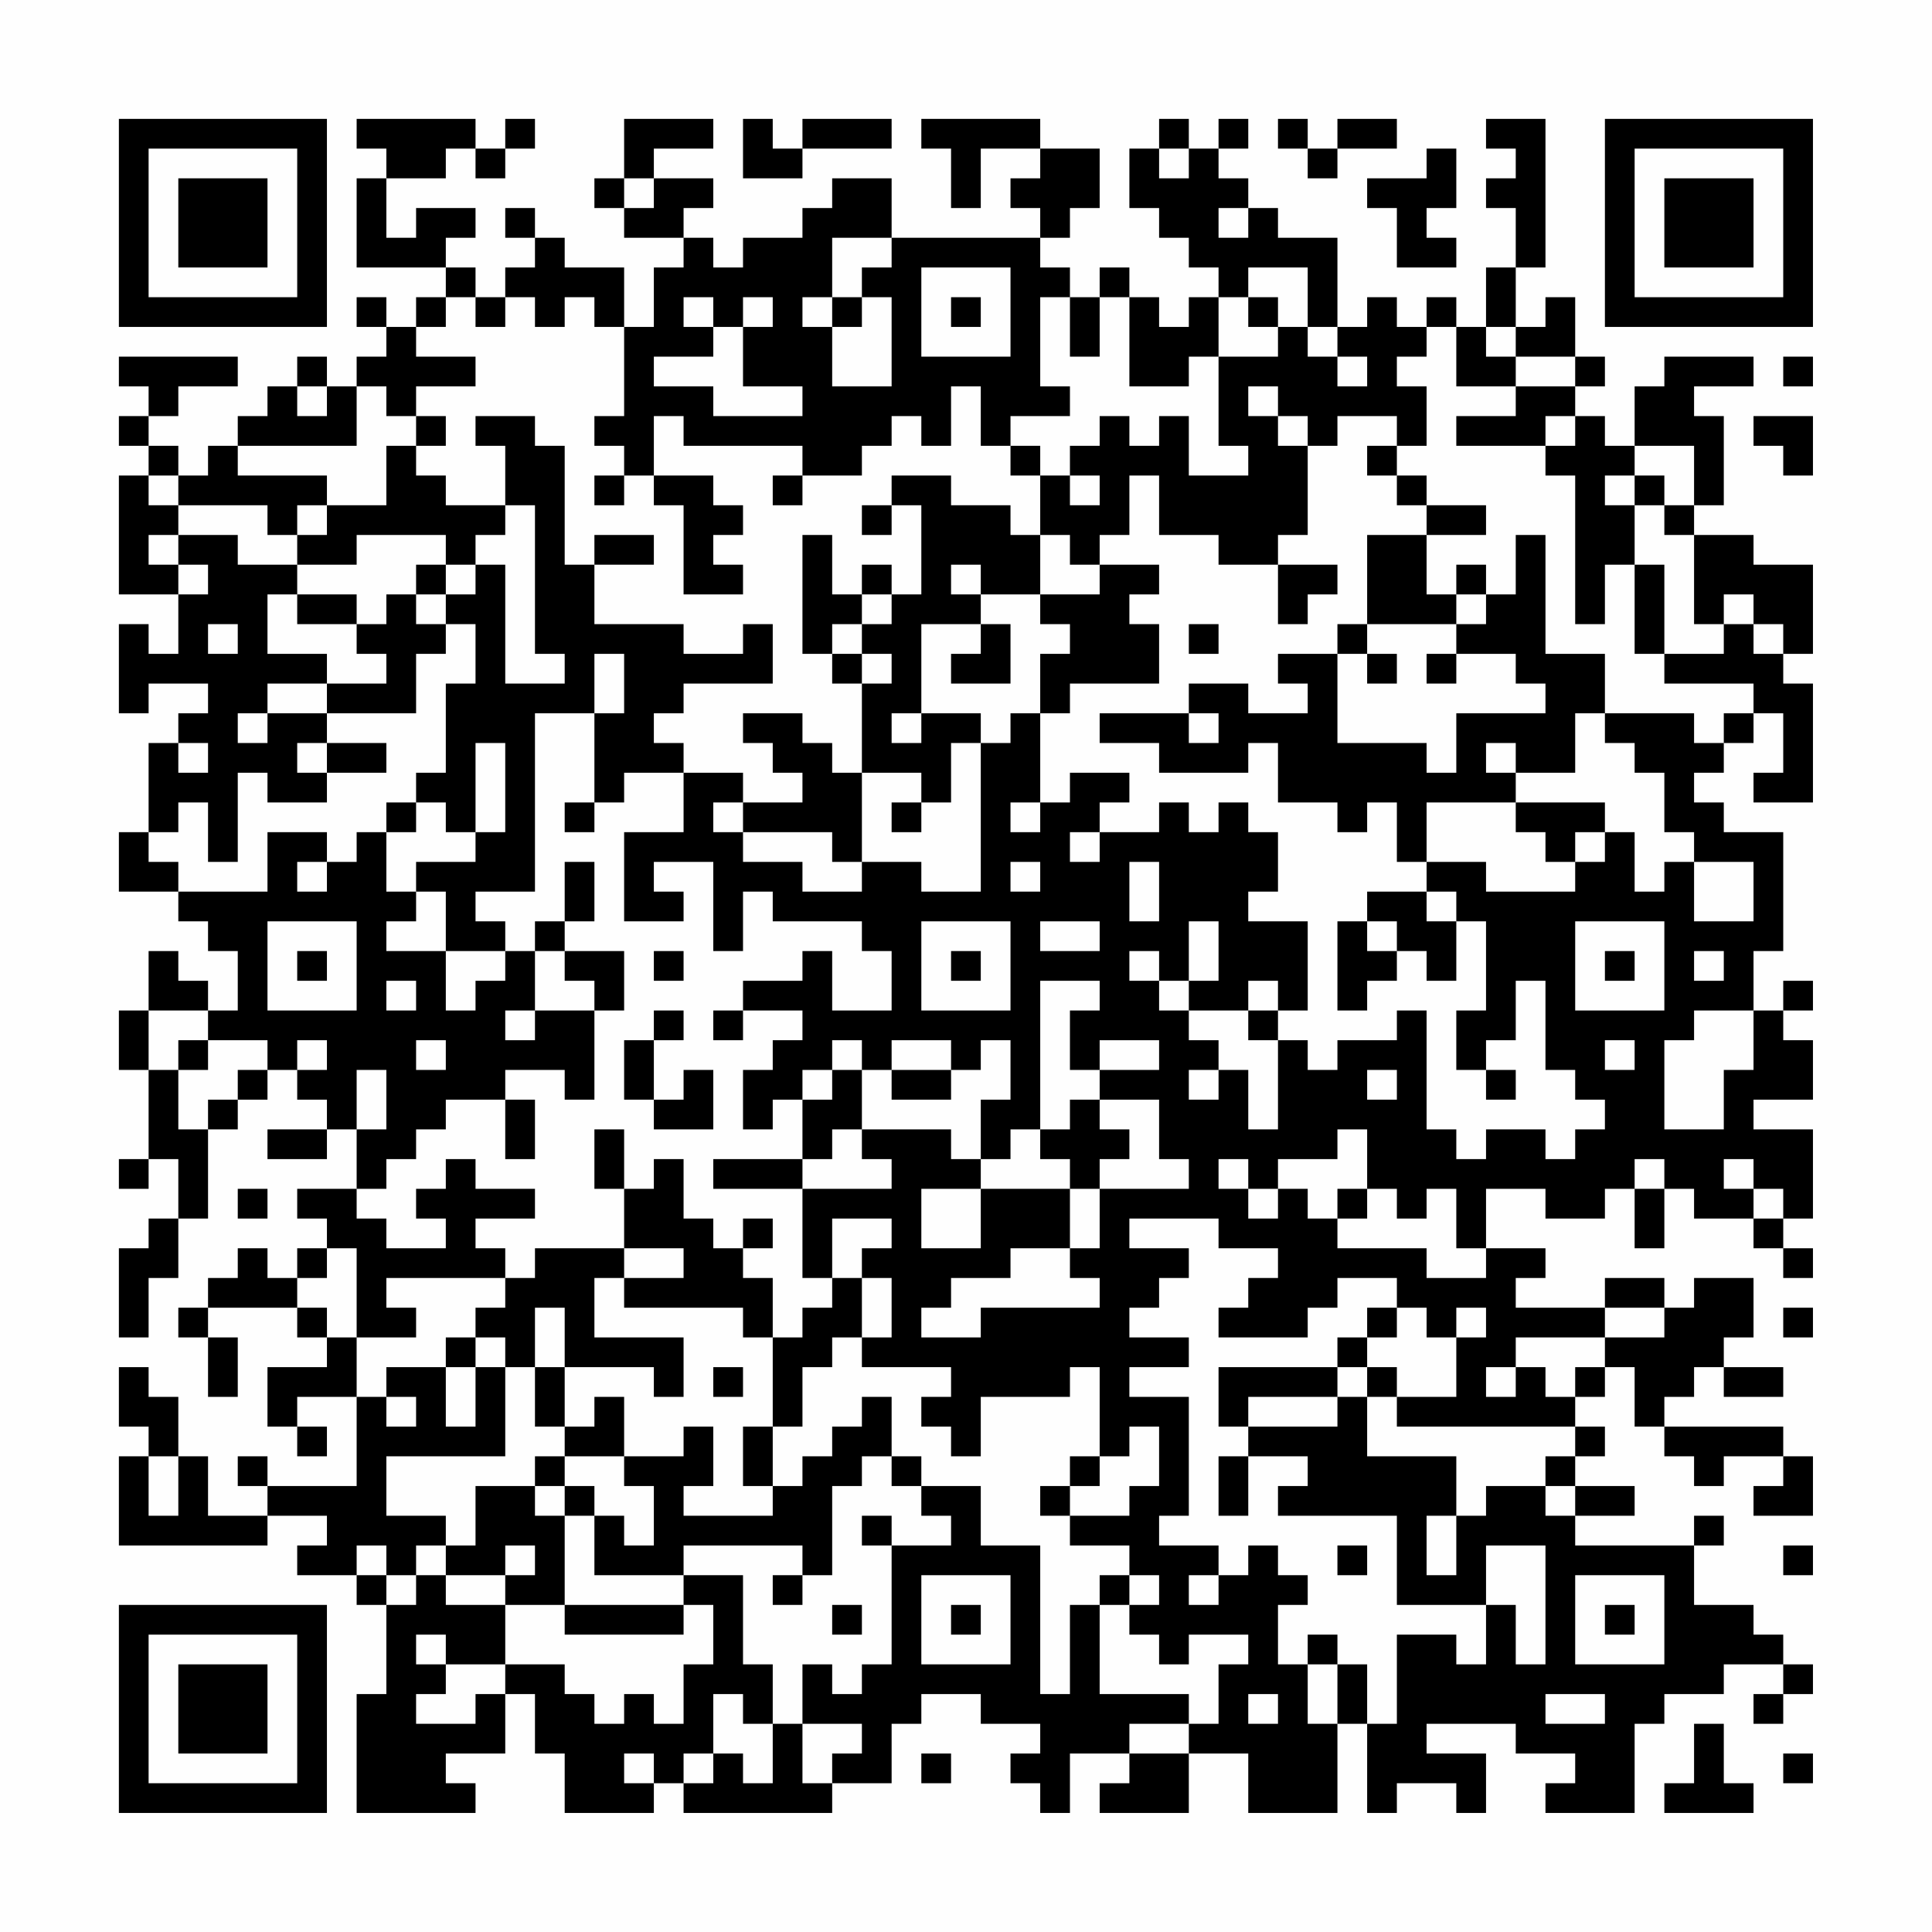 <?xml version="1.0" encoding="UTF-8"?>
<svg xmlns="http://www.w3.org/2000/svg" version="1.1" width="300" height="300" viewBox="0 0 300 300"><rect x="0" y="0" width="300" height="300" fill="#fefefe"/><g transform="scale(4.615)"><g transform="translate(4,4)"><path fill-rule="evenodd" d="M8 0L8 1L9 1L9 2L8 2L8 5L11 5L11 6L10 6L10 7L9 7L9 6L8 6L8 7L9 7L9 8L8 8L8 9L7 9L7 8L6 8L6 9L5 9L5 10L4 10L4 11L3 11L3 12L2 12L2 11L1 11L1 10L2 10L2 9L4 9L4 8L0 8L0 9L1 9L1 10L0 10L0 11L1 11L1 12L0 12L0 16L2 16L2 18L1 18L1 17L0 17L0 20L1 20L1 19L3 19L3 20L2 20L2 21L1 21L1 24L0 24L0 26L2 26L2 27L3 27L3 28L4 28L4 30L3 30L3 29L2 29L2 28L1 28L1 30L0 30L0 32L1 32L1 35L0 35L0 36L1 36L1 35L2 35L2 37L1 37L1 38L0 38L0 41L1 41L1 39L2 39L2 37L3 37L3 34L4 34L4 33L5 33L5 32L6 32L6 33L7 33L7 34L5 34L5 35L7 35L7 34L8 34L8 36L6 36L6 37L7 37L7 38L6 38L6 39L5 39L5 38L4 38L4 39L3 39L3 40L2 40L2 41L3 41L3 43L4 43L4 41L3 41L3 40L6 40L6 41L7 41L7 42L5 42L5 44L6 44L6 45L7 45L7 44L6 44L6 43L8 43L8 46L5 46L5 45L4 45L4 46L5 46L5 47L3 47L3 45L2 45L2 43L1 43L1 42L0 42L0 44L1 44L1 45L0 45L0 48L5 48L5 47L7 47L7 48L6 48L6 49L8 49L8 50L9 50L9 53L8 53L8 57L12 57L12 56L11 56L11 55L13 55L13 53L14 53L14 55L15 55L15 57L18 57L18 56L19 56L19 57L24 57L24 56L26 56L26 54L27 54L27 53L29 53L29 54L31 54L31 55L30 55L30 56L31 56L31 57L32 57L32 55L34 55L34 56L33 56L33 57L36 57L36 55L38 55L38 57L41 57L41 54L42 54L42 57L43 57L43 56L45 56L45 57L46 57L46 55L44 55L44 54L47 54L47 55L49 55L49 56L48 56L48 57L51 57L51 54L52 54L52 53L54 53L54 52L56 52L56 53L55 53L55 54L56 54L56 53L57 53L57 52L56 52L56 51L55 51L55 50L53 50L53 48L54 48L54 47L53 47L53 48L49 48L49 47L51 47L51 46L49 46L49 45L50 45L50 44L49 44L49 43L50 43L50 42L51 42L51 44L52 44L52 45L53 45L53 46L54 46L54 45L56 45L56 46L55 46L55 47L57 47L57 45L56 45L56 44L52 44L52 43L53 43L53 42L54 42L54 43L56 43L56 42L54 42L54 41L55 41L55 39L53 39L53 40L52 40L52 39L50 39L50 40L47 40L47 39L48 39L48 38L46 38L46 36L48 36L48 37L50 37L50 36L51 36L51 38L52 38L52 36L53 36L53 37L55 37L55 38L56 38L56 39L57 39L57 38L56 38L56 37L57 37L57 34L55 34L55 33L57 33L57 31L56 31L56 30L57 30L57 29L56 29L56 30L55 30L55 28L56 28L56 24L54 24L54 23L53 23L53 22L54 22L54 21L55 21L55 20L56 20L56 22L55 22L55 23L57 23L57 19L56 19L56 18L57 18L57 15L55 15L55 14L53 14L53 13L54 13L54 10L53 10L53 9L55 9L55 8L52 8L52 9L51 9L51 11L50 11L50 10L49 10L49 9L50 9L50 8L49 8L49 6L48 6L48 7L47 7L47 5L48 5L48 0L46 0L46 1L47 1L47 2L46 2L46 3L47 3L47 5L46 5L46 7L45 7L45 6L44 6L44 7L43 7L43 6L42 6L42 7L41 7L41 4L39 4L39 3L38 3L38 2L37 2L37 1L38 1L38 0L37 0L37 1L36 1L36 0L35 0L35 1L34 1L34 3L35 3L35 4L36 4L36 5L37 5L37 6L36 6L36 7L35 7L35 6L34 6L34 5L33 5L33 6L32 6L32 5L31 5L31 4L32 4L32 3L33 3L33 1L31 1L31 0L27 0L27 1L28 1L28 3L29 3L29 1L31 1L31 2L30 2L30 3L31 3L31 4L26 4L26 2L24 2L24 3L23 3L23 4L21 4L21 5L20 5L20 4L19 4L19 3L20 3L20 2L18 2L18 1L20 1L20 0L17 0L17 2L16 2L16 3L17 3L17 4L19 4L19 5L18 5L18 7L17 7L17 5L15 5L15 4L14 4L14 3L13 3L13 4L14 4L14 5L13 5L13 6L12 6L12 5L11 5L11 4L12 4L12 3L10 3L10 4L9 4L9 2L11 2L11 1L12 1L12 2L13 2L13 1L14 1L14 0L13 0L13 1L12 1L12 0ZM21 0L21 2L23 2L23 1L26 1L26 0L23 0L23 1L22 1L22 0ZM39 0L39 1L40 1L40 2L41 2L41 1L43 1L43 0L41 0L41 1L40 1L40 0ZM35 1L35 2L36 2L36 1ZM44 1L44 2L42 2L42 3L43 3L43 5L45 5L45 4L44 4L44 3L45 3L45 1ZM17 2L17 3L18 3L18 2ZM37 3L37 4L38 4L38 3ZM24 4L24 6L23 6L23 7L24 7L24 9L26 9L26 6L25 6L25 5L26 5L26 4ZM27 5L27 8L30 8L30 5ZM38 5L38 6L37 6L37 8L36 8L36 9L34 9L34 6L33 6L33 8L32 8L32 6L31 6L31 9L32 9L32 10L30 10L30 11L29 11L29 9L28 9L28 11L27 11L27 10L26 10L26 11L25 11L25 12L23 12L23 11L19 11L19 10L18 10L18 12L17 12L17 11L16 11L16 10L17 10L17 7L16 7L16 6L15 6L15 7L14 7L14 6L13 6L13 7L12 7L12 6L11 6L11 7L10 7L10 8L12 8L12 9L10 9L10 10L9 10L9 9L8 9L8 11L4 11L4 12L7 12L7 13L6 13L6 14L5 14L5 13L2 13L2 12L1 12L1 13L2 13L2 14L1 14L1 15L2 15L2 16L3 16L3 15L2 15L2 14L4 14L4 15L6 15L6 16L5 16L5 18L7 18L7 19L5 19L5 20L4 20L4 21L5 21L5 20L7 20L7 21L6 21L6 22L7 22L7 23L5 23L5 22L4 22L4 25L3 25L3 23L2 23L2 24L1 24L1 25L2 25L2 26L5 26L5 24L7 24L7 25L6 25L6 26L7 26L7 25L8 25L8 24L9 24L9 26L10 26L10 27L9 27L9 28L11 28L11 30L12 30L12 29L13 29L13 28L14 28L14 30L13 30L13 31L14 31L14 30L16 30L16 33L15 33L15 32L13 32L13 33L11 33L11 34L10 34L10 35L9 35L9 36L8 36L8 37L9 37L9 38L11 38L11 37L10 37L10 36L11 36L11 35L12 35L12 36L14 36L14 37L12 37L12 38L13 38L13 39L9 39L9 40L10 40L10 41L8 41L8 38L7 38L7 39L6 39L6 40L7 40L7 41L8 41L8 43L9 43L9 44L10 44L10 43L9 43L9 42L11 42L11 44L12 44L12 42L13 42L13 45L9 45L9 47L11 47L11 48L10 48L10 49L9 49L9 48L8 48L8 49L9 49L9 50L10 50L10 49L11 49L11 50L13 50L13 52L11 52L11 51L10 51L10 52L11 52L11 53L10 53L10 54L12 54L12 53L13 53L13 52L15 52L15 53L16 53L16 54L17 54L17 53L18 53L18 54L19 54L19 52L20 52L20 50L19 50L19 49L21 49L21 52L22 52L22 54L21 54L21 53L20 53L20 55L19 55L19 56L20 56L20 55L21 55L21 56L22 56L22 54L23 54L23 56L24 56L24 55L25 55L25 54L23 54L23 52L24 52L24 53L25 53L25 52L26 52L26 48L28 48L28 47L27 47L27 46L29 46L29 48L31 48L31 53L32 53L32 50L33 50L33 53L36 53L36 54L34 54L34 55L36 55L36 54L37 54L37 52L38 52L38 51L36 51L36 52L35 52L35 51L34 51L34 50L35 50L35 49L34 49L34 48L32 48L32 47L34 47L34 46L35 46L35 44L34 44L34 45L33 45L33 42L32 42L32 43L29 43L29 45L28 45L28 44L27 44L27 43L28 43L28 42L25 42L25 41L26 41L26 39L25 39L25 38L26 38L26 37L24 37L24 39L23 39L23 36L26 36L26 35L25 35L25 34L28 34L28 35L29 35L29 36L27 36L27 38L29 38L29 36L32 36L32 38L30 38L30 39L28 39L28 40L27 40L27 41L29 41L29 40L33 40L33 39L32 39L32 38L33 38L33 36L36 36L36 35L35 35L35 33L33 33L33 32L35 32L35 31L33 31L33 32L32 32L32 30L33 30L33 29L31 29L31 34L30 34L30 35L29 35L29 33L30 33L30 31L29 31L29 32L28 32L28 31L26 31L26 32L25 32L25 31L24 31L24 32L23 32L23 33L22 33L22 34L21 34L21 32L22 32L22 31L23 31L23 30L21 30L21 29L23 29L23 28L24 28L24 30L26 30L26 28L25 28L25 27L22 27L22 26L21 26L21 28L20 28L20 25L18 25L18 26L19 26L19 27L17 27L17 24L19 24L19 22L21 22L21 23L20 23L20 24L21 24L21 25L23 25L23 26L25 26L25 25L27 25L27 26L29 26L29 21L30 21L30 20L31 20L31 23L30 23L30 24L31 24L31 23L32 23L32 22L34 22L34 23L33 23L33 24L32 24L32 25L33 25L33 24L35 24L35 23L36 23L36 24L37 24L37 23L38 23L38 24L39 24L39 26L38 26L38 27L40 27L40 30L39 30L39 29L38 29L38 30L36 30L36 29L37 29L37 27L36 27L36 29L35 29L35 28L34 28L34 29L35 29L35 30L36 30L36 31L37 31L37 32L36 32L36 33L37 33L37 32L38 32L38 34L39 34L39 31L40 31L40 32L41 32L41 31L43 31L43 30L44 30L44 34L45 34L45 35L46 35L46 34L48 34L48 35L49 35L49 34L50 34L50 33L49 33L49 32L48 32L48 29L47 29L47 31L46 31L46 32L45 32L45 30L46 30L46 27L45 27L45 26L44 26L44 25L46 25L46 26L49 26L49 25L50 25L50 24L51 24L51 26L52 26L52 25L53 25L53 27L55 27L55 25L53 25L53 24L52 24L52 22L51 22L51 21L50 21L50 20L53 20L53 21L54 21L54 20L55 20L55 19L52 19L52 18L54 18L54 17L55 17L55 18L56 18L56 17L55 17L55 16L54 16L54 17L53 17L53 14L52 14L52 13L53 13L53 11L51 11L51 12L50 12L50 13L51 13L51 15L50 15L50 17L49 17L49 12L48 12L48 11L49 11L49 10L48 10L48 11L45 11L45 10L47 10L47 9L49 9L49 8L47 8L47 7L46 7L46 8L47 8L47 9L45 9L45 7L44 7L44 8L43 8L43 9L44 9L44 11L43 11L43 10L41 10L41 11L40 11L40 10L39 10L39 9L38 9L38 10L39 10L39 11L40 11L40 14L39 14L39 15L37 15L37 14L35 14L35 12L34 12L34 14L33 14L33 15L32 15L32 14L31 14L31 12L32 12L32 13L33 13L33 12L32 12L32 11L33 11L33 10L34 10L34 11L35 11L35 10L36 10L36 12L38 12L38 11L37 11L37 8L39 8L39 7L40 7L40 8L41 8L41 9L42 9L42 8L41 8L41 7L40 7L40 5ZM19 6L19 7L20 7L20 8L18 8L18 9L20 9L20 10L23 10L23 9L21 9L21 7L22 7L22 6L21 6L21 7L20 7L20 6ZM24 6L24 7L25 7L25 6ZM28 6L28 7L29 7L29 6ZM38 6L38 7L39 7L39 6ZM56 8L56 9L57 9L57 8ZM6 9L6 10L7 10L7 9ZM10 10L10 11L9 11L9 13L7 13L7 14L6 14L6 15L8 15L8 14L11 14L11 15L10 15L10 16L9 16L9 17L8 17L8 16L6 16L6 17L8 17L8 18L9 18L9 19L7 19L7 20L10 20L10 18L11 18L11 17L12 17L12 19L11 19L11 22L10 22L10 23L9 23L9 24L10 24L10 23L11 23L11 24L12 24L12 25L10 25L10 26L11 26L11 28L13 28L13 27L12 27L12 26L14 26L14 20L16 20L16 23L15 23L15 24L16 24L16 23L17 23L17 22L19 22L19 21L18 21L18 20L19 20L19 19L22 19L22 17L21 17L21 18L19 18L19 17L16 17L16 15L18 15L18 14L16 14L16 15L15 15L15 11L14 11L14 10L12 10L12 11L13 11L13 13L11 13L11 12L10 12L10 11L11 11L11 10ZM55 10L55 11L56 11L56 12L57 12L57 10ZM30 11L30 12L31 12L31 11ZM42 11L42 12L43 12L43 13L44 13L44 14L42 14L42 17L41 17L41 18L39 18L39 19L40 19L40 20L38 20L38 19L36 19L36 20L33 20L33 21L35 21L35 22L38 22L38 21L39 21L39 23L41 23L41 24L42 24L42 23L43 23L43 25L44 25L44 23L47 23L47 24L48 24L48 25L49 25L49 24L50 24L50 23L47 23L47 22L49 22L49 20L50 20L50 18L48 18L48 14L47 14L47 16L46 16L46 15L45 15L45 16L44 16L44 14L46 14L46 13L44 13L44 12L43 12L43 11ZM16 12L16 13L17 13L17 12ZM18 12L18 13L19 13L19 16L21 16L21 15L20 15L20 14L21 14L21 13L20 13L20 12ZM22 12L22 13L23 13L23 12ZM26 12L26 13L25 13L25 14L26 14L26 13L27 13L27 16L26 16L26 15L25 15L25 16L24 16L24 14L23 14L23 18L24 18L24 19L25 19L25 22L24 22L24 21L23 21L23 20L21 20L21 21L22 21L22 22L23 22L23 23L21 23L21 24L24 24L24 25L25 25L25 22L27 22L27 23L26 23L26 24L27 24L27 23L28 23L28 21L29 21L29 20L27 20L27 17L29 17L29 18L28 18L28 19L30 19L30 17L29 17L29 16L31 16L31 17L32 17L32 18L31 18L31 20L32 20L32 19L35 19L35 17L34 17L34 16L35 16L35 15L33 15L33 16L31 16L31 14L30 14L30 13L28 13L28 12ZM51 12L51 13L52 13L52 12ZM13 13L13 14L12 14L12 15L11 15L11 16L10 16L10 17L11 17L11 16L12 16L12 15L13 15L13 19L15 19L15 18L14 18L14 13ZM28 15L28 16L29 16L29 15ZM39 15L39 17L40 17L40 16L41 16L41 15ZM51 15L51 18L52 18L52 15ZM25 16L25 17L24 17L24 18L25 18L25 19L26 19L26 18L25 18L25 17L26 17L26 16ZM45 16L45 17L42 17L42 18L41 18L41 21L44 21L44 22L45 22L45 20L48 20L48 19L47 19L47 18L45 18L45 17L46 17L46 16ZM3 17L3 18L4 18L4 17ZM36 17L36 18L37 18L37 17ZM16 18L16 20L17 20L17 18ZM42 18L42 19L43 19L43 18ZM44 18L44 19L45 19L45 18ZM26 20L26 21L27 21L27 20ZM36 20L36 21L37 21L37 20ZM2 21L2 22L3 22L3 21ZM7 21L7 22L9 22L9 21ZM12 21L12 24L13 24L13 21ZM46 21L46 22L47 22L47 21ZM15 25L15 27L14 27L14 28L15 28L15 29L16 29L16 30L17 30L17 28L15 28L15 27L16 27L16 25ZM30 25L30 26L31 26L31 25ZM34 25L34 27L35 27L35 25ZM42 26L42 27L41 27L41 30L42 30L42 29L43 29L43 28L44 28L44 29L45 29L45 27L44 27L44 26ZM5 27L5 30L8 30L8 27ZM27 27L27 30L30 30L30 27ZM31 27L31 28L33 28L33 27ZM42 27L42 28L43 28L43 27ZM49 27L49 30L52 30L52 27ZM6 28L6 29L7 29L7 28ZM18 28L18 29L19 29L19 28ZM28 28L28 29L29 29L29 28ZM50 28L50 29L51 29L51 28ZM53 28L53 29L54 29L54 28ZM9 29L9 30L10 30L10 29ZM1 30L1 32L2 32L2 34L3 34L3 33L4 33L4 32L5 32L5 31L3 31L3 30ZM18 30L18 31L17 31L17 33L18 33L18 34L20 34L20 32L19 32L19 33L18 33L18 31L19 31L19 30ZM20 30L20 31L21 31L21 30ZM38 30L38 31L39 31L39 30ZM53 30L53 31L52 31L52 34L54 34L54 32L55 32L55 30ZM2 31L2 32L3 32L3 31ZM6 31L6 32L7 32L7 31ZM10 31L10 32L11 32L11 31ZM50 31L50 32L51 32L51 31ZM8 32L8 34L9 34L9 32ZM24 32L24 33L23 33L23 35L20 35L20 36L23 36L23 35L24 35L24 34L25 34L25 32ZM26 32L26 33L28 33L28 32ZM42 32L42 33L43 33L43 32ZM46 32L46 33L47 33L47 32ZM13 33L13 35L14 35L14 33ZM32 33L32 34L31 34L31 35L32 35L32 36L33 36L33 35L34 35L34 34L33 34L33 33ZM16 34L16 36L17 36L17 38L14 38L14 39L13 39L13 40L12 40L12 41L11 41L11 42L12 42L12 41L13 41L13 42L14 42L14 44L15 44L15 45L14 45L14 46L12 46L12 48L11 48L11 49L13 49L13 50L15 50L15 51L19 51L19 50L15 50L15 47L16 47L16 49L19 49L19 48L23 48L23 49L22 49L22 50L23 50L23 49L24 49L24 46L25 46L25 45L26 45L26 46L27 46L27 45L26 45L26 43L25 43L25 44L24 44L24 45L23 45L23 46L22 46L22 44L23 44L23 42L24 42L24 41L25 41L25 39L24 39L24 40L23 40L23 41L22 41L22 39L21 39L21 38L22 38L22 37L21 37L21 38L20 38L20 37L19 37L19 35L18 35L18 36L17 36L17 34ZM41 34L41 35L39 35L39 36L38 36L38 35L37 35L37 36L38 36L38 37L39 37L39 36L40 36L40 37L41 37L41 38L44 38L44 39L46 39L46 38L45 38L45 36L44 36L44 37L43 37L43 36L42 36L42 34ZM51 35L51 36L52 36L52 35ZM54 35L54 36L55 36L55 37L56 37L56 36L55 36L55 35ZM4 36L4 37L5 37L5 36ZM41 36L41 37L42 37L42 36ZM34 37L34 38L36 38L36 39L35 39L35 40L34 40L34 41L36 41L36 42L34 42L34 43L36 43L36 47L35 47L35 48L37 48L37 49L36 49L36 50L37 50L37 49L38 49L38 48L39 48L39 49L40 49L40 50L39 50L39 52L40 52L40 54L41 54L41 52L42 52L42 54L43 54L43 51L45 51L45 52L46 52L46 50L47 50L47 52L48 52L48 48L46 48L46 50L43 50L43 47L39 47L39 46L40 46L40 45L38 45L38 44L41 44L41 43L42 43L42 45L45 45L45 47L44 47L44 49L45 49L45 47L46 47L46 46L48 46L48 47L49 47L49 46L48 46L48 45L49 45L49 44L43 44L43 43L45 43L45 41L46 41L46 40L45 40L45 41L44 41L44 40L43 40L43 39L41 39L41 40L40 40L40 41L37 41L37 40L38 40L38 39L39 39L39 38L37 38L37 37ZM17 38L17 39L16 39L16 41L19 41L19 43L18 43L18 42L15 42L15 40L14 40L14 42L15 42L15 44L16 44L16 43L17 43L17 45L15 45L15 46L14 46L14 47L15 47L15 46L16 46L16 47L17 47L17 48L18 48L18 46L17 46L17 45L19 45L19 44L20 44L20 46L19 46L19 47L22 47L22 46L21 46L21 44L22 44L22 41L21 41L21 40L17 40L17 39L19 39L19 38ZM42 40L42 41L41 41L41 42L37 42L37 44L38 44L38 43L41 43L41 42L42 42L42 43L43 43L43 42L42 42L42 41L43 41L43 40ZM50 40L50 41L47 41L47 42L46 42L46 43L47 43L47 42L48 42L48 43L49 43L49 42L50 42L50 41L52 41L52 40ZM56 40L56 41L57 41L57 40ZM20 42L20 43L21 43L21 42ZM1 45L1 47L2 47L2 45ZM32 45L32 46L31 46L31 47L32 47L32 46L33 46L33 45ZM37 45L37 47L38 47L38 45ZM25 47L25 48L26 48L26 47ZM13 48L13 49L14 49L14 48ZM41 48L41 49L42 49L42 48ZM56 48L56 49L57 49L57 48ZM27 49L27 52L30 52L30 49ZM33 49L33 50L34 50L34 49ZM49 49L49 52L52 52L52 49ZM24 50L24 51L25 51L25 50ZM28 50L28 51L29 51L29 50ZM50 50L50 51L51 51L51 50ZM40 51L40 52L41 52L41 51ZM38 53L38 54L39 54L39 53ZM48 53L48 54L50 54L50 53ZM53 54L53 56L52 56L52 57L55 57L55 56L54 56L54 54ZM17 55L17 56L18 56L18 55ZM27 55L27 56L28 56L28 55ZM56 55L56 56L57 56L57 55ZM0 0L0 7L7 7L7 0ZM1 1L1 6L6 6L6 1ZM2 2L2 5L5 5L5 2ZM50 0L50 7L57 7L57 0ZM51 1L51 6L56 6L56 1ZM52 2L52 5L55 5L55 2ZM0 50L0 57L7 57L7 50ZM1 51L1 56L6 56L6 51ZM2 52L2 55L5 55L5 52Z" fill="#000000"/></g></g></svg>

